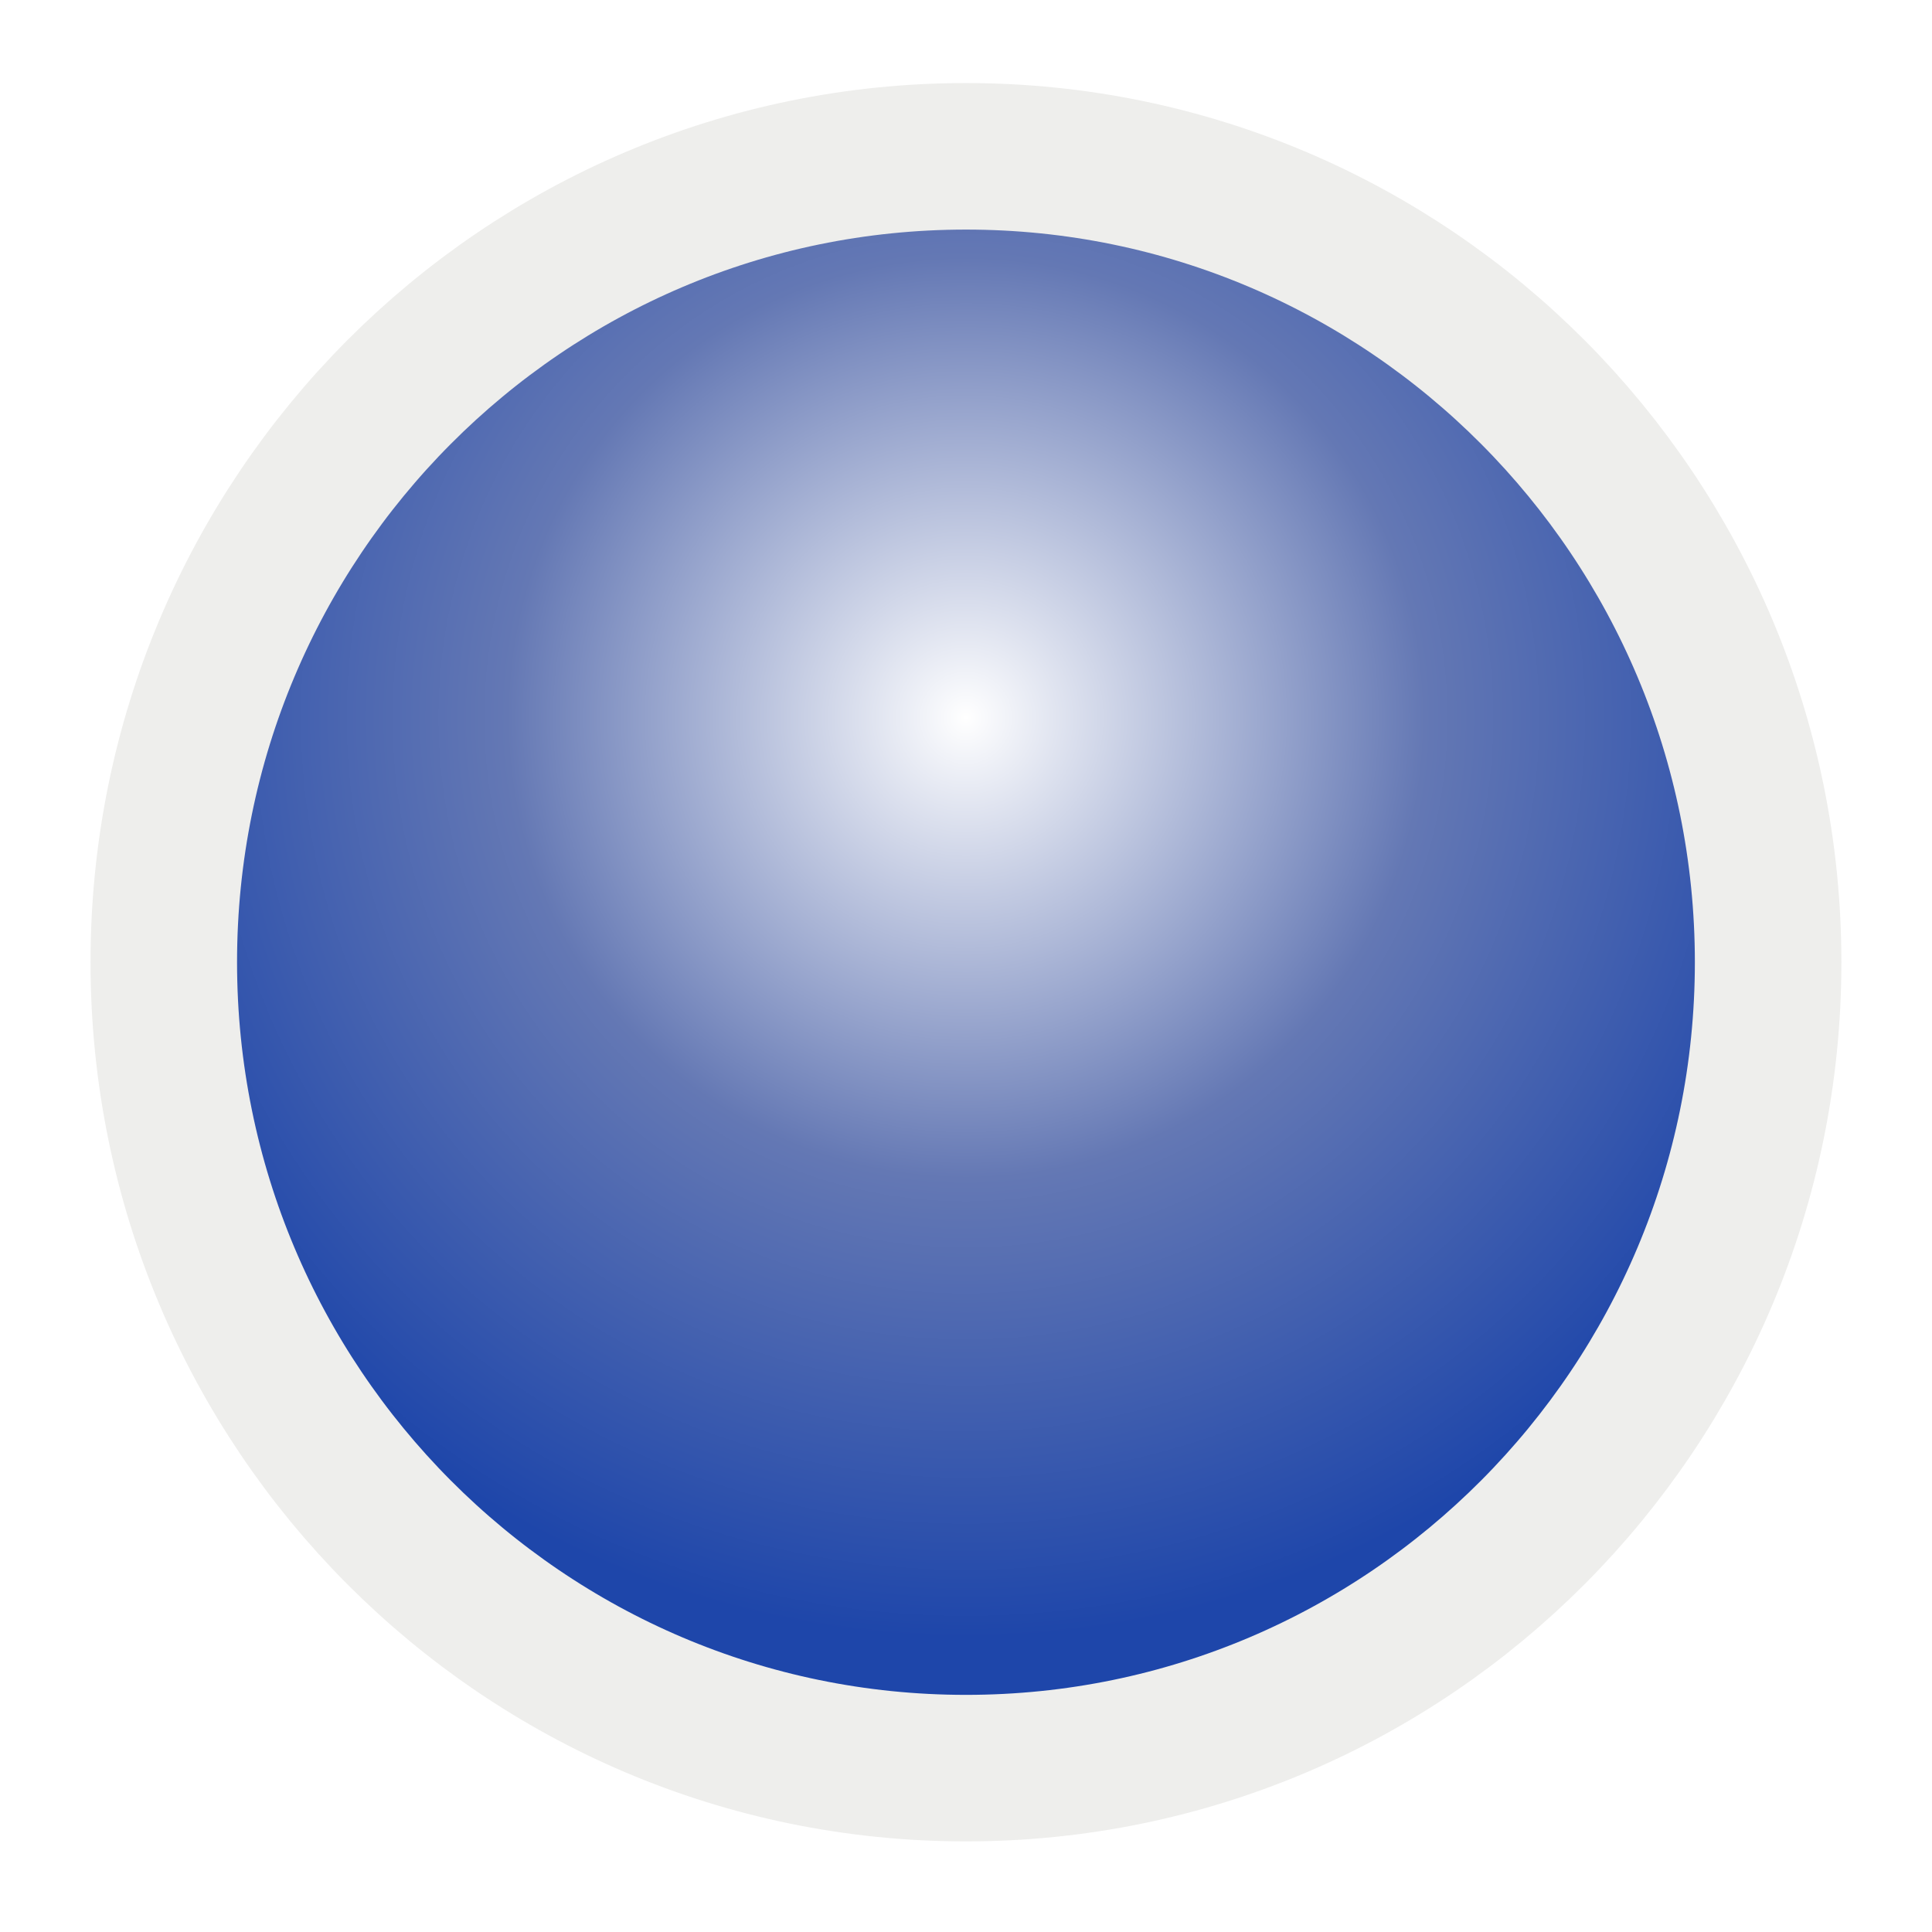 <?xml version="1.0" encoding="UTF-8" standalone="no"?>
<!-- Generator: Adobe Illustrator 13.0.2, SVG Export Plug-In . SVG Version: 6.00 Build 14948)  -->

<svg
   xmlns:dc="http://purl.org/dc/elements/1.1/"
   xmlns:cc="http://creativecommons.org/ns#"
   xmlns:rdf="http://www.w3.org/1999/02/22-rdf-syntax-ns#"
   xmlns:svg="http://www.w3.org/2000/svg"
   xmlns="http://www.w3.org/2000/svg"
   xmlns:xlink="http://www.w3.org/1999/xlink"
   xmlns:sodipodi="http://sodipodi.sourceforge.net/DTD/sodipodi-0.dtd"
   xmlns:inkscape="http://www.inkscape.org/namespaces/inkscape"
   id="Foreground"
   enable-background="new 0 0 16 16"
   xml:space="preserve"
   height="32"
   viewBox="0 0 23.273 23.273"
   width="32"
   version="1.0"
   y="0px"
   x="0px"
   inkscape:version="0.48+devel r"
   sodipodi:docname="close-window-hover.svg"
   inkscape:export-filename="/home/serge/6BB/gnome-shell/close-window.png"
   inkscape:export-xdpi="73.057732"
   inkscape:export-ydpi="73.057732"><sodipodi:namedview
     pagecolor="#ffffff"
     bordercolor="#666666"
     borderopacity="1"
     objecttolerance="10"
     gridtolerance="10"
     guidetolerance="10"
     inkscape:pageopacity="0"
     inkscape:pageshadow="2"
     inkscape:window-width="1366"
     inkscape:window-height="708"
     id="namedview3128"
     showgrid="false"
     inkscape:zoom="11.888233"
     inkscape:cx="5.5178932"
     inkscape:cy="16"
     inkscape:window-x="0"
     inkscape:window-y="31"
     inkscape:window-maximized="1"
     inkscape:current-layer="g16402-8" /><defs
     id="defs2397"><filter
       id="filter16494-4"
       width="1.42"
       y="-0.209"
       x="-0.21"
       height="1.418"
       style="color-interpolation-filters:sRGB"><feGaussianBlur
         id="feGaussianBlur16496-8"
         stdDeviation="1.328" /></filter><radialGradient
       id="radialGradient16504-1"
       gradientUnits="userSpaceOnUse"
       cy="5.819"
       cx="7.658"
       gradientTransform="matrix(1.047,0,0,1.052,-0.363,-0.42)"
       r="8.693"><stop
         id="stop16500-8"
         style="stop-color:#7b7b7b"
         offset="0" /><stop
         id="stop16502-0"
         style="stop-color:#101010"
         offset="1" /></radialGradient><filter
       id="filter16524-9"
       width="1.426"
       y="-0.213"
       x="-0.213"
       height="1.426"
       style="color-interpolation-filters:sRGB"><feGaussianBlur
         id="feGaussianBlur16526-0"
         stdDeviation="0.71" /></filter><radialGradient
       id="radialGradient16504-1-9"
       gradientUnits="userSpaceOnUse"
       cy="5.819"
       cx="7.658"
       gradientTransform="matrix(1.047,0,0,1.052,-0.363,-0.42)"
       r="8.693"><stop
         id="stop16500-8-5"
         style="stop-color:#ffffff;stop-opacity:1;"
         offset="0" /><stop
         offset="0.5"
         style="stop-color:#6478b4;stop-opacity:1;"
         id="stop3779" /><stop
         id="stop16502-0-3"
         style="stop-color:#1e46aa;stop-opacity:1;"
         offset="1" /></radialGradient><radialGradient
       r="8.693"
       cy="5.819"
       cx="7.658"
       gradientTransform="matrix(1.271,0,0,1.276,-2.851,-1.602)"
       gradientUnits="userSpaceOnUse"
       id="radialGradient3004"
       xlink:href="#radialGradient16504-1-9"
       inkscape:collect="always" /></defs><g
     id="g16402-8"
     transform="translate(4.753,2.824)"><g
       id="g3175-4"
       style="fill:#1e46aa;fill-opacity:1"
       transform="matrix(0.95,0,0,0.948,-0.391,0.138)"><path
         id="path16480-5"
         style="opacity:0.561;color:#000000;fill:#1e46aa;fill-opacity:1;stroke:#000000;stroke-width:2.182;filter:url(#filter16494-4);enable-background:accumulate"
         d="M 7.656,0.125 C 5.974,0.125 4.412,0.649 3.125,1.544 1.049,2.988 -0.313,5.397 -0.313,8.125 c 0,2.151 0.847,4.104 2.223,5.542 C 3.361,15.182 5.4,16.125 7.656,16.125 c 2.1,0 4.012,-0.817 5.436,-2.152 C 14.65,12.513 15.625,10.433 15.625,8.125 15.625,5.522 14.385,3.209 12.467,1.748 11.129,0.729 9.462,0.125 7.656,0.125 Z"
         xlink:href="#path2394-32"
         transform="translate(0,1.028)"
         inkscape:connector-curvature="0"
         sodipodi:nodetypes="sssssssss" /></g><path
       inkscape:connector-curvature="0"
       id="path2394-32-4"
       style="color:#000000;fill:url(#radialGradient3004);fill-opacity:1;stroke:#eeeeec;stroke-width:1.765;enable-background:accumulate;clip-rule:evenodd"
       d="m -2.78,8.767 c 0,-5.361 4.327,-9.708 9.663,-9.708 5.336,0 9.663,4.347 9.663,9.708 0,5.361 -4.327,9.708 -9.663,9.708 -5.336,0 -9.663,-4.347 -9.663,-9.708 z" /></g></svg>